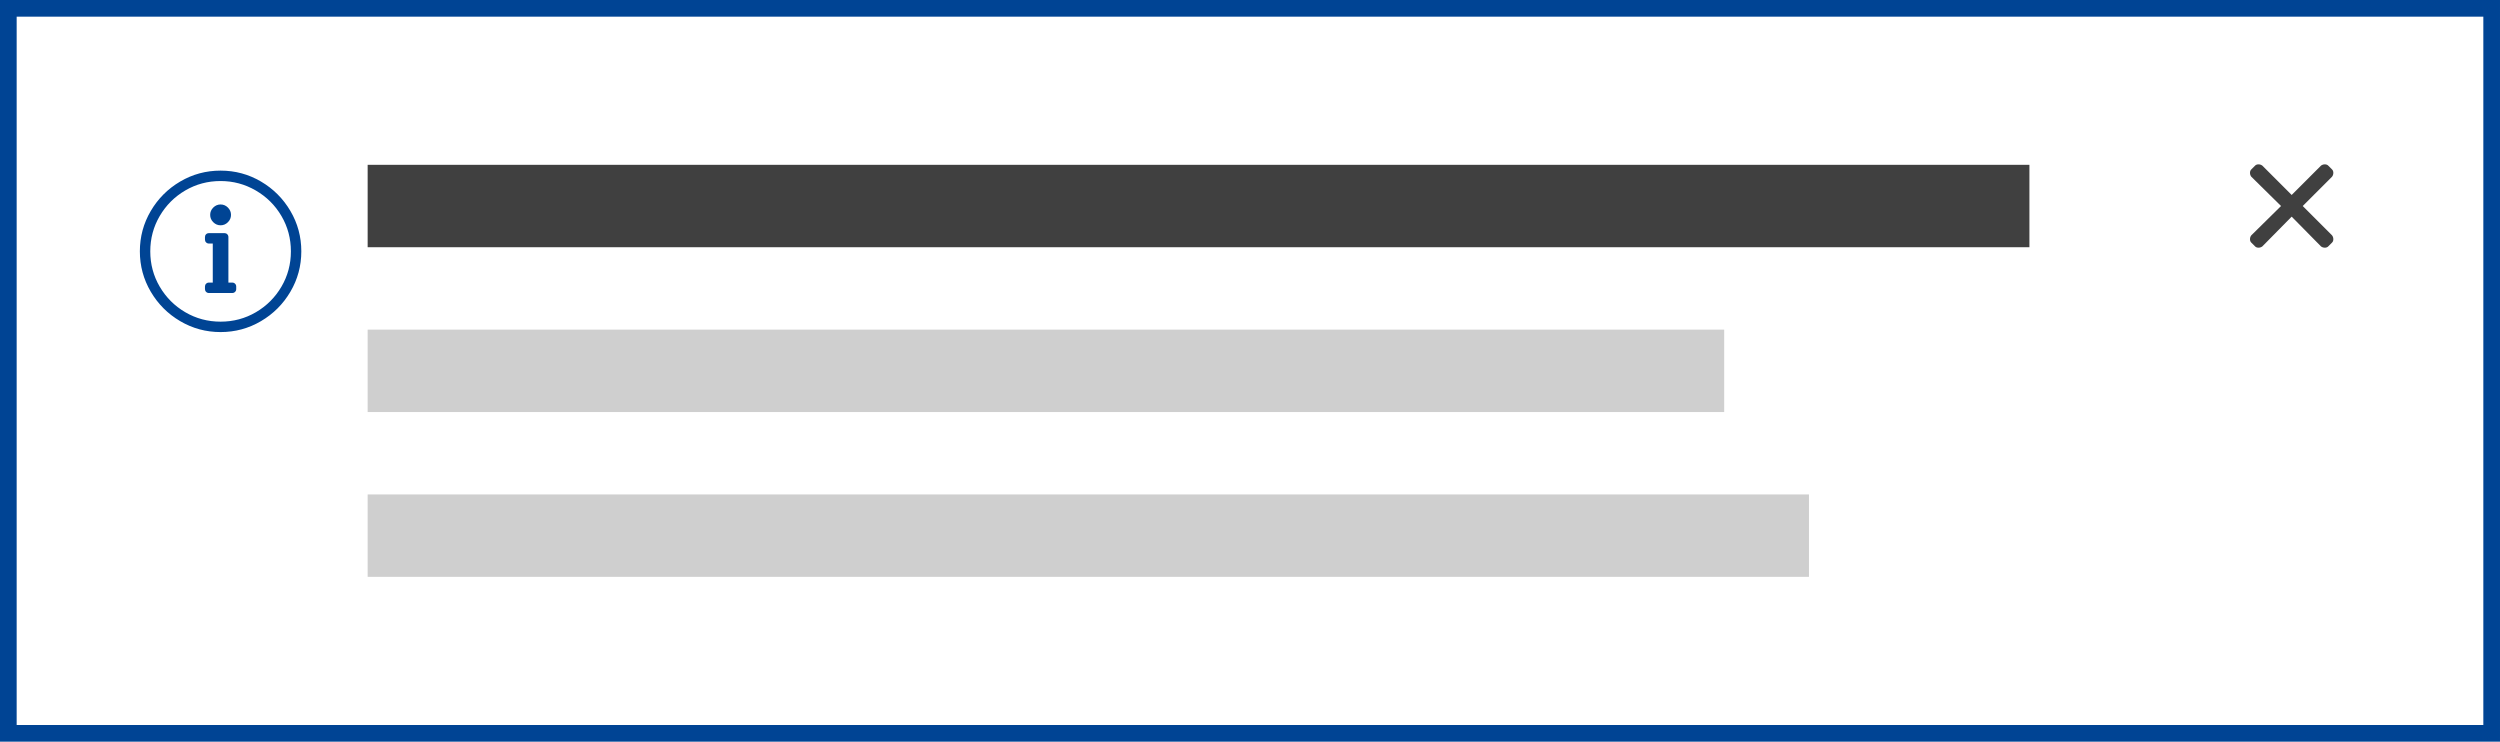 <?xml version="1.0" encoding="UTF-8"?>
<svg width="300px" height="89px" viewBox="0 0 300 89" version="1.1" xmlns="http://www.w3.org/2000/svg" xmlns:xlink="http://www.w3.org/1999/xlink">
    <!-- Generator: Sketch 55.1 (78136) - https://sketchapp.com -->
    <title>notifications</title>
    <desc>Created with Sketch.</desc>
    <g id="thumbnails---final" stroke="none" stroke-width="1" fill="none" fill-rule="evenodd">
        <g id="thumbnails---final_symbols" transform="translate(-1060, -878)">
            <g id="Group-2" transform="translate(20, 20)">
                <g id="Group" transform="translate(0, 730)">
                    <g id="ec_comp_messages" transform="translate(960, 0)">
                        <g id="notifications" transform="translate(80, 128)">
                            <rect id="Rectangle-Copy" stroke="#004494" stroke-width="2" x="1" y="1" width="298" height="87"></rect>
                            <path d="M26.471,21.724 C24.934,21.724 23.521,22.101 22.232,22.856 C20.943,23.612 19.921,24.634 19.166,25.923 C18.411,27.212 18.033,28.625 18.033,30.161 C18.033,31.698 18.411,33.11 19.166,34.399 C19.921,35.688 20.943,36.711 22.232,37.466 C23.521,38.221 24.934,38.599 26.471,38.599 C28.007,38.599 29.42,38.221 30.709,37.466 C31.998,36.711 33.02,35.688 33.775,34.399 C34.53,33.11 34.908,31.698 34.908,30.161 C34.908,28.625 34.53,27.212 33.775,25.923 C33.02,24.634 31.991,23.612 30.689,22.856 C29.387,22.101 27.981,21.724 26.471,21.724 Z M26.471,20.474 C28.215,20.474 29.83,20.91 31.314,21.782 C32.799,22.655 33.977,23.833 34.849,25.317 C35.722,26.802 36.158,28.416 36.158,30.161 C36.158,31.906 35.722,33.52 34.849,35.005 C33.977,36.489 32.799,37.668 31.314,38.54 C29.83,39.412 28.215,39.849 26.471,39.849 C24.726,39.849 23.111,39.412 21.627,38.54 C20.142,37.668 18.964,36.489 18.092,35.005 C17.219,33.52 16.783,31.906 16.783,30.161 C16.783,28.416 17.219,26.802 18.092,25.317 C18.964,23.833 20.142,22.655 21.627,21.782 C23.111,20.91 24.726,20.474 26.471,20.474 Z M25.533,33.911 L25.533,29.224 L25.064,29.224 C24.934,29.224 24.823,29.178 24.732,29.087 C24.641,28.996 24.596,28.885 24.596,28.755 L24.596,28.442 C24.596,28.312 24.641,28.201 24.732,28.11 C24.823,28.019 24.934,27.974 25.064,27.974 L26.939,27.974 C27.07,27.974 27.18,28.019 27.271,28.11 C27.362,28.201 27.408,28.312 27.408,28.442 L27.408,33.911 L27.877,33.911 C28.007,33.911 28.118,33.957 28.209,34.048 C28.3,34.139 28.346,34.25 28.346,34.38 L28.346,34.692 C28.346,34.823 28.3,34.933 28.209,35.024 C28.118,35.116 28.007,35.161 27.877,35.161 L25.064,35.161 C24.934,35.161 24.823,35.116 24.732,35.024 C24.641,34.933 24.596,34.823 24.596,34.692 L24.596,34.38 C24.596,34.25 24.641,34.139 24.732,34.048 C24.823,33.957 24.934,33.911 25.064,33.911 L25.533,33.911 Z M26.471,24.536 C26.809,24.536 27.102,24.66 27.349,24.907 C27.597,25.155 27.721,25.448 27.721,25.786 C27.721,26.125 27.597,26.418 27.349,26.665 C27.102,26.912 26.809,27.036 26.471,27.036 C26.132,27.036 25.839,26.912 25.592,26.665 C25.344,26.418 25.221,26.125 25.221,25.786 C25.221,25.448 25.344,25.155 25.592,24.907 C25.839,24.66 26.132,24.536 26.471,24.536 Z" id="" fill="#004494" fill-rule="nonzero"></path>
                            <g id="Group-14" stroke-width="1" fill-rule="evenodd" transform="translate(44.118, 19.778)">
                                <g id="Group">
                                    <polygon id="Fill-10" fill="#404040" points="0 9.889 199.412 9.889 199.412 0 0 0"></polygon>
                                    <polygon id="Fill-10-Copy-3" fill="#CFCFCF" points="0 29.667 162.785 29.667 162.785 19.778 0 19.778"></polygon>
                                    <polygon id="Fill-10-Copy-4" fill="#CFCFCF" points="0 49.444 172.959 49.444 172.959 39.556 0 39.556"></polygon>
                                </g>
                            </g>
                            <path d="M276.327,24.722 L279.847,28.243 C279.949,28.379 280,28.532 280,28.702 C280,28.872 279.949,29.008 279.847,29.11 L279.388,29.569 C279.286,29.671 279.15,29.722 278.98,29.722 C278.81,29.722 278.656,29.671 278.52,29.569 L275,25.998 L271.48,29.569 C271.344,29.671 271.19,29.722 271.02,29.722 C270.85,29.722 270.714,29.671 270.612,29.569 L270.153,29.11 C270.051,29.008 270,28.872 270,28.702 C270,28.532 270.051,28.379 270.153,28.243 L273.724,24.722 L270.153,21.202 C270.051,21.066 270,20.913 270,20.743 C270,20.573 270.051,20.437 270.153,20.334 L270.612,19.875 C270.714,19.773 270.85,19.722 271.02,19.722 C271.19,19.722 271.344,19.773 271.48,19.875 L275,23.396 L278.52,19.875 C278.656,19.773 278.81,19.722 278.98,19.722 C279.15,19.722 279.286,19.773 279.388,19.875 L279.847,20.334 C279.949,20.437 280,20.573 280,20.743 C280,20.913 279.949,21.066 279.847,21.202 L276.327,24.722 Z" id="Path" fill="#404040" fill-rule="evenodd"></path>
                        </g>
                    </g>
                </g>
            </g>
        </g>
    </g>
</svg>